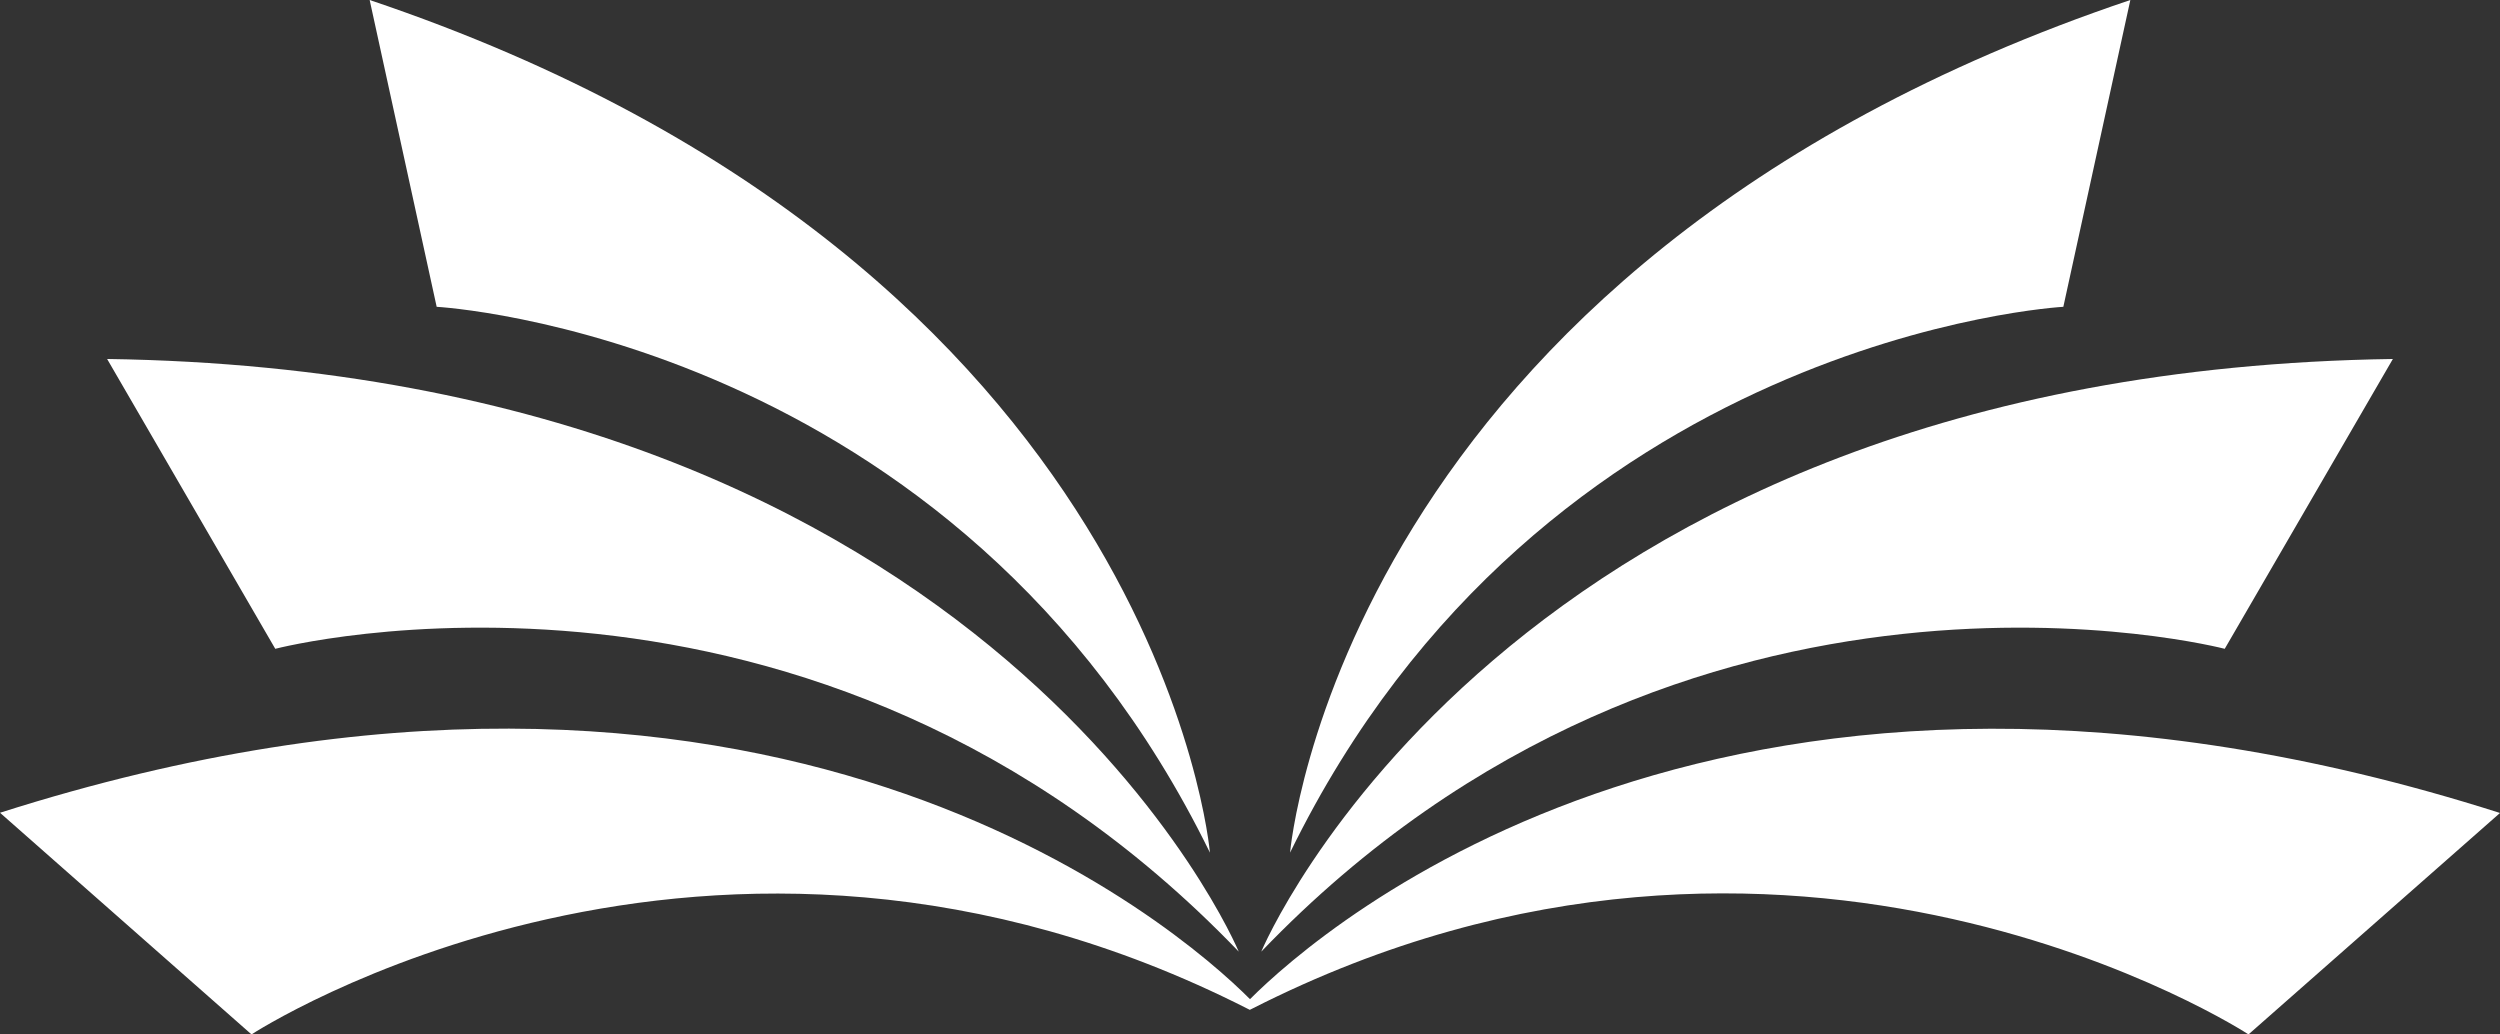 <svg id="Calque_1" data-name="Calque 1" xmlns="http://www.w3.org/2000/svg" viewBox="0 0 559.64 231.51"><rect x="0" y="0" width="559.64" height="231.51" fill="#333333" stroke="none"/><path d="M23.77,83.8l37.64,64.88s120.42-31.46,215.68,67.79C277.09,216.47,223.06,86.72,23.77,83.8Z" transform="translate(0.21 -3.44)" style="fill:#fff"/><path d="M82.54,3.44l15,68.68S214,78.5,270.64,194.31C270.64,194.31,259.54,63.07,82.54,3.44Z" transform="translate(0.21 -3.44)" style="fill:#fff"/><path d="M279.61,227.11c-15.94-16-108-96.49-279.82-41.73L56.09,235s102.49-66.95,223-5.74l.48.24.58-.29C400.69,168,503.13,235,503.13,235l56.3-49.57C387.56,130.62,295.55,211.13,279.61,227.11Z" transform="translate(0.21 -3.44)" style="fill:#fff"/><path d="M535.45,83.8l-37.64,64.88s-120.42-31.46-215.68,67.79C282.13,216.47,336.16,86.72,535.45,83.8Z" transform="translate(0.21 -3.44)" style="fill:#fff"/><path d="M476.68,3.44l-15,68.68S345.2,78.5,288.58,194.31C288.58,194.31,299.68,63.07,476.68,3.44Z" transform="translate(0.21 -3.44)" style="fill:#fff"/></svg>